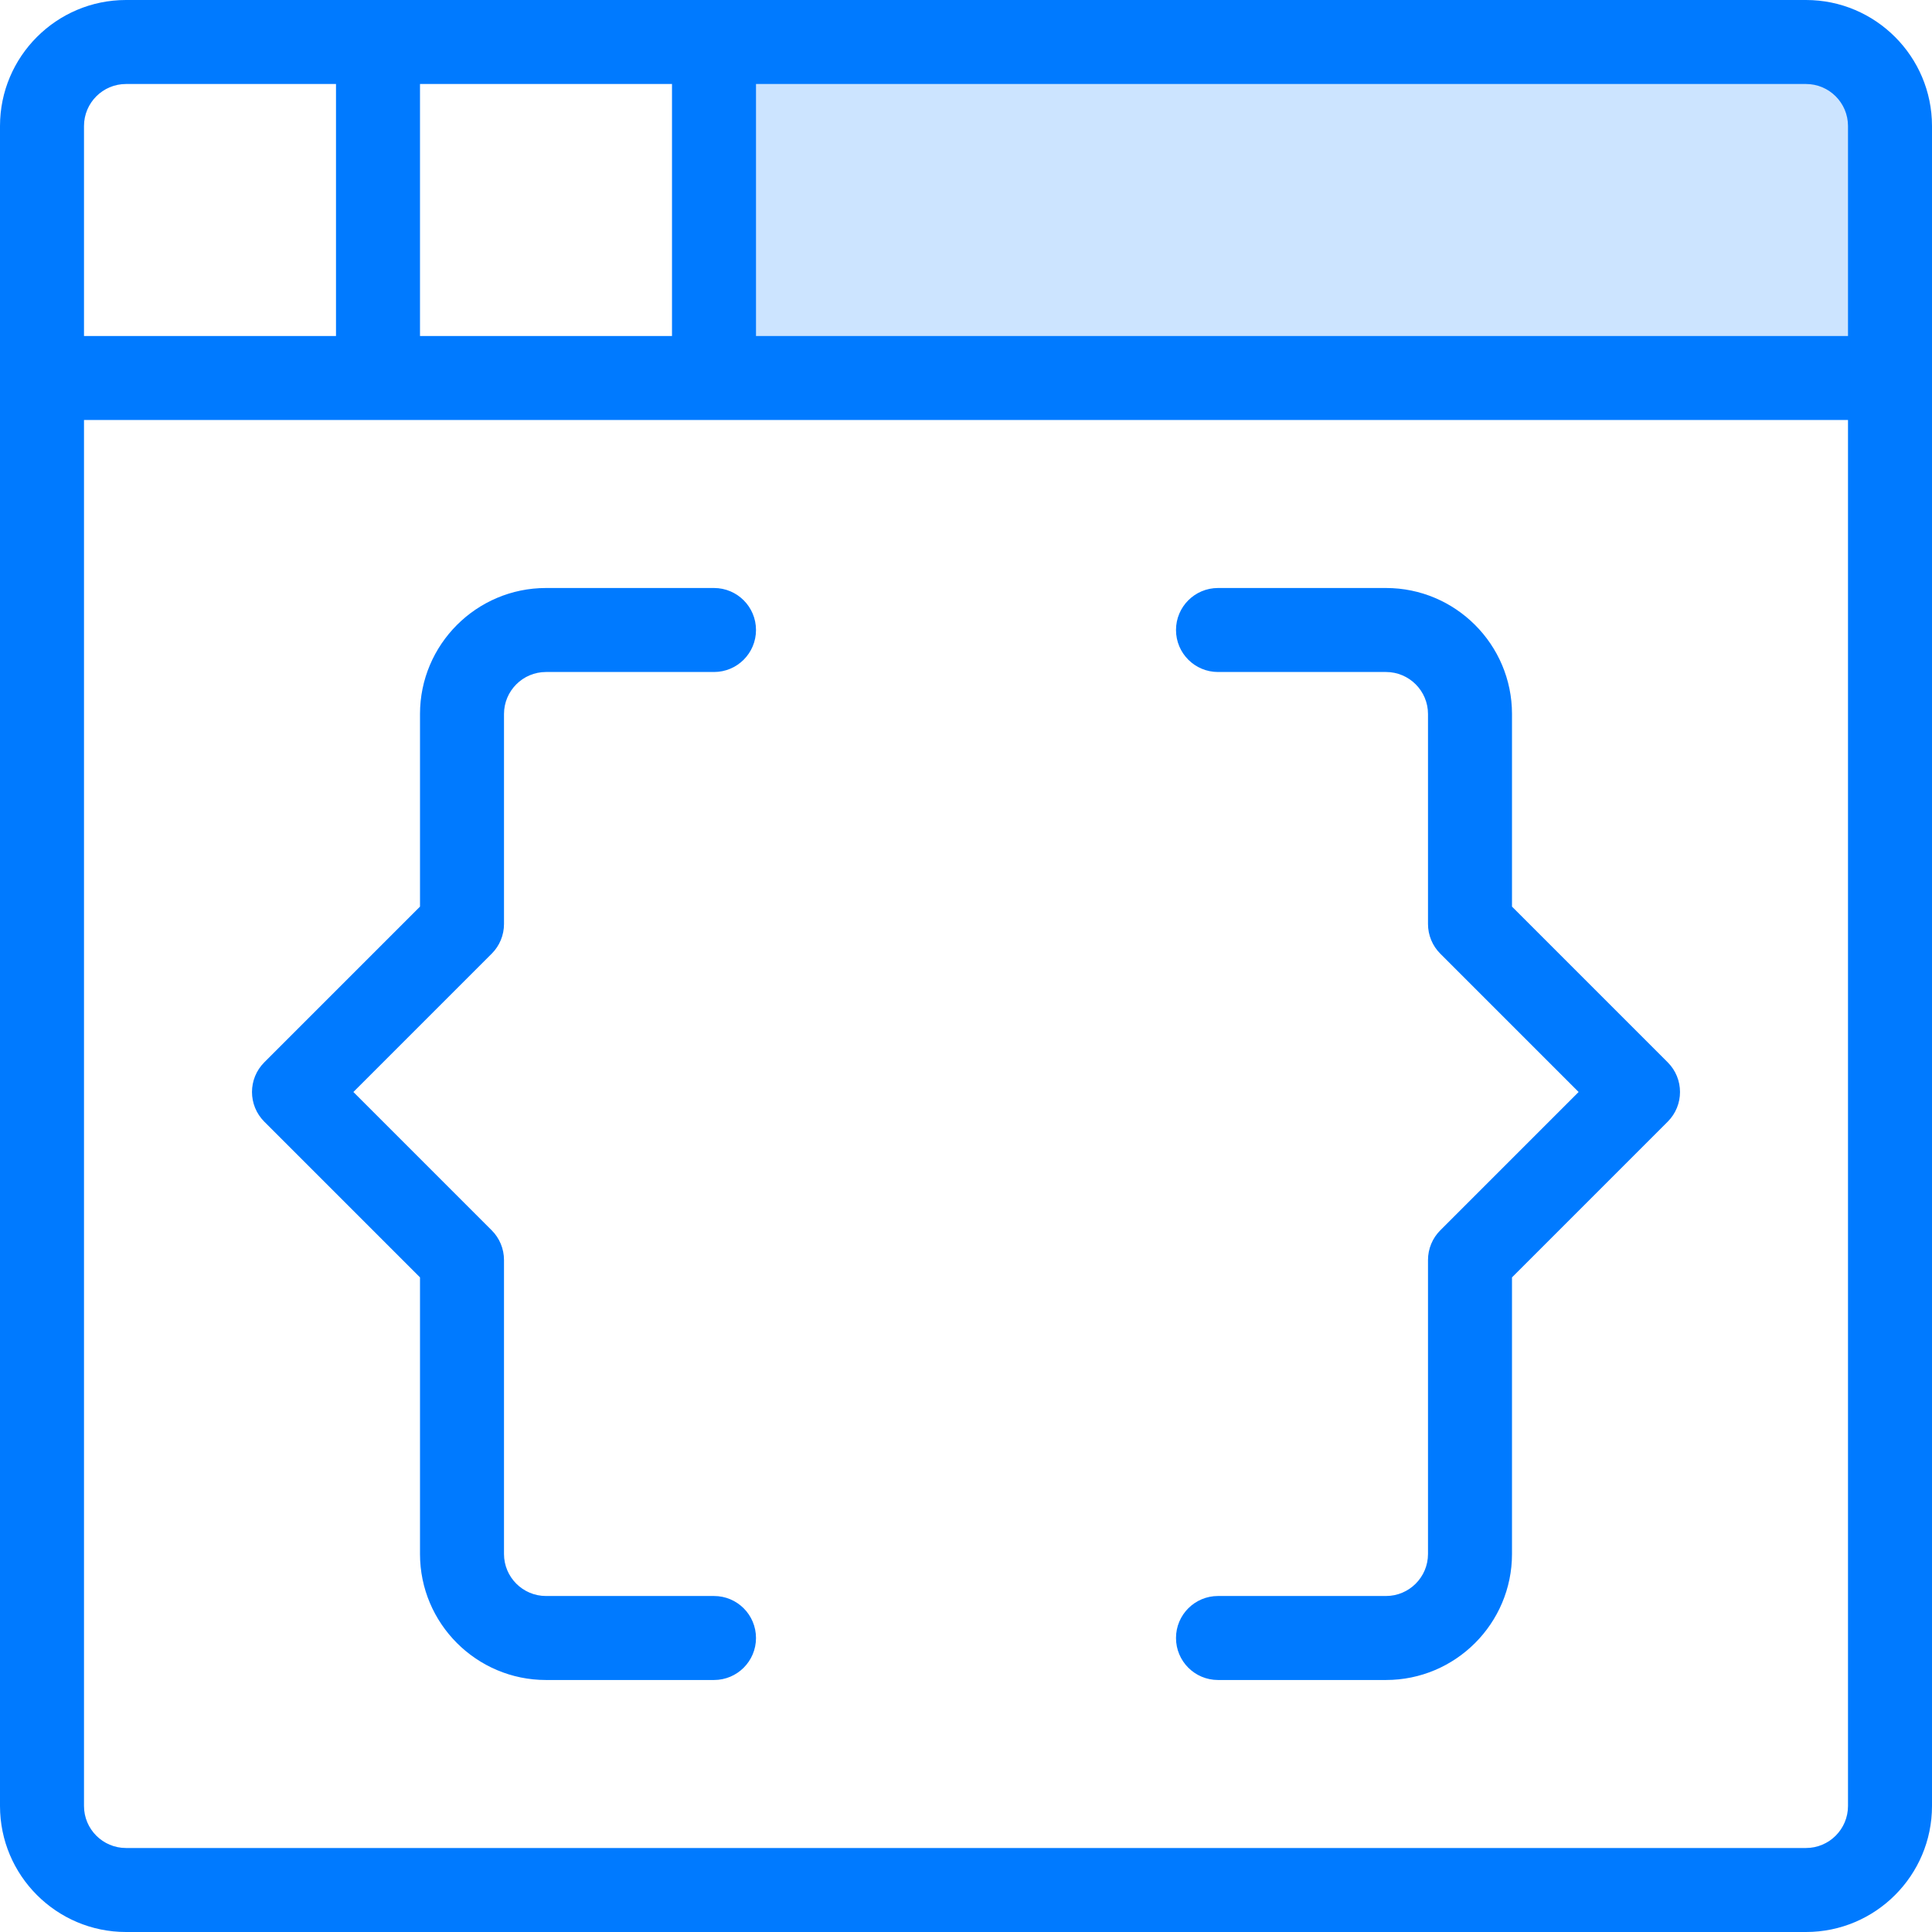 <?xml version="1.0" encoding="iso-8859-1"?>
<!-- Generator: Adobe Illustrator 19.0.0, SVG Export Plug-In . SVG Version: 6.00 Build 0)  -->
<svg version="1.1" id="Capa_1" xmlns="http://www.w3.org/2000/svg" xmlns:xlink="http://www.w3.org/1999/xlink" x="0px" y="0px"
	 viewBox="0 0 368 368" style="enable-background:new 0 0 368 368;" xml:space="preserve">
<path style="fill:#CCE4FF;" d="M360,24v48H136V8h208C352.8,8,360,15.2,360,24z"/>
<g>
	<path style="fill:#007AFF;" d="M344,0H24C10.768,0,0,10.768,0,24v320c0,13.232,10.768,24,24,24h320c13.232,0,24-10.768,24-24V24
		C368,10.768,357.232,0,344,0z M80,16h48v48H80V16z M16,24c0-4.408,3.584-8,8-8h40v48H16V24z M352,344c0,4.408-3.584,8-8,8H24
		c-4.416,0-8-3.592-8-8V80h336V344z M352,64H144V16h200c4.416,0,8,3.592,8,8V64z"/>
	<path style="fill:#007AFF;" d="M272,240v56c0,4.408-3.584,8-8,8h-32c-4.424,0-8,3.584-8,8s3.576,8,8,8h32c13.232,0,24-10.768,24-24
		v-52.688l29.656-29.656c3.128-3.128,3.128-8.184,0-11.312L288,172.688V136c0-13.232-10.768-24-24-24h-32c-4.424,0-8,3.584-8,8
		s3.576,8,8,8h32c4.416,0,8,3.592,8,8v40c0,2.12,0.84,4.16,2.344,5.656L300.688,208l-26.344,26.344
		C272.84,235.84,272,237.88,272,240z"/>
	<path style="fill:#007AFF;" d="M80,243.312V296c0,13.232,10.768,24,24,24h32c4.424,0,8-3.584,8-8s-3.576-8-8-8h-32
		c-4.416,0-8-3.592-8-8v-56c0-2.12-0.84-4.16-2.344-5.656L67.312,208l26.344-26.344C95.16,180.16,96,178.12,96,176v-40
		c0-4.408,3.584-8,8-8h32c4.424,0,8-3.584,8-8s-3.576-8-8-8h-32c-13.232,0-24,10.768-24,24v36.688l-29.656,29.656
		c-3.128,3.128-3.128,8.184,0,11.312L80,243.312z"/>
</g>
<g>
</g>
<g>
</g>
<g>
</g>
<g>
</g>
<g>
</g>
<g>
</g>
<g>
</g>
<g>
</g>
<g>
</g>
<g>
</g>
<g>
</g>
<g>
</g>
<g>
</g>
<g>
</g>
<g>
</g>
</svg>

